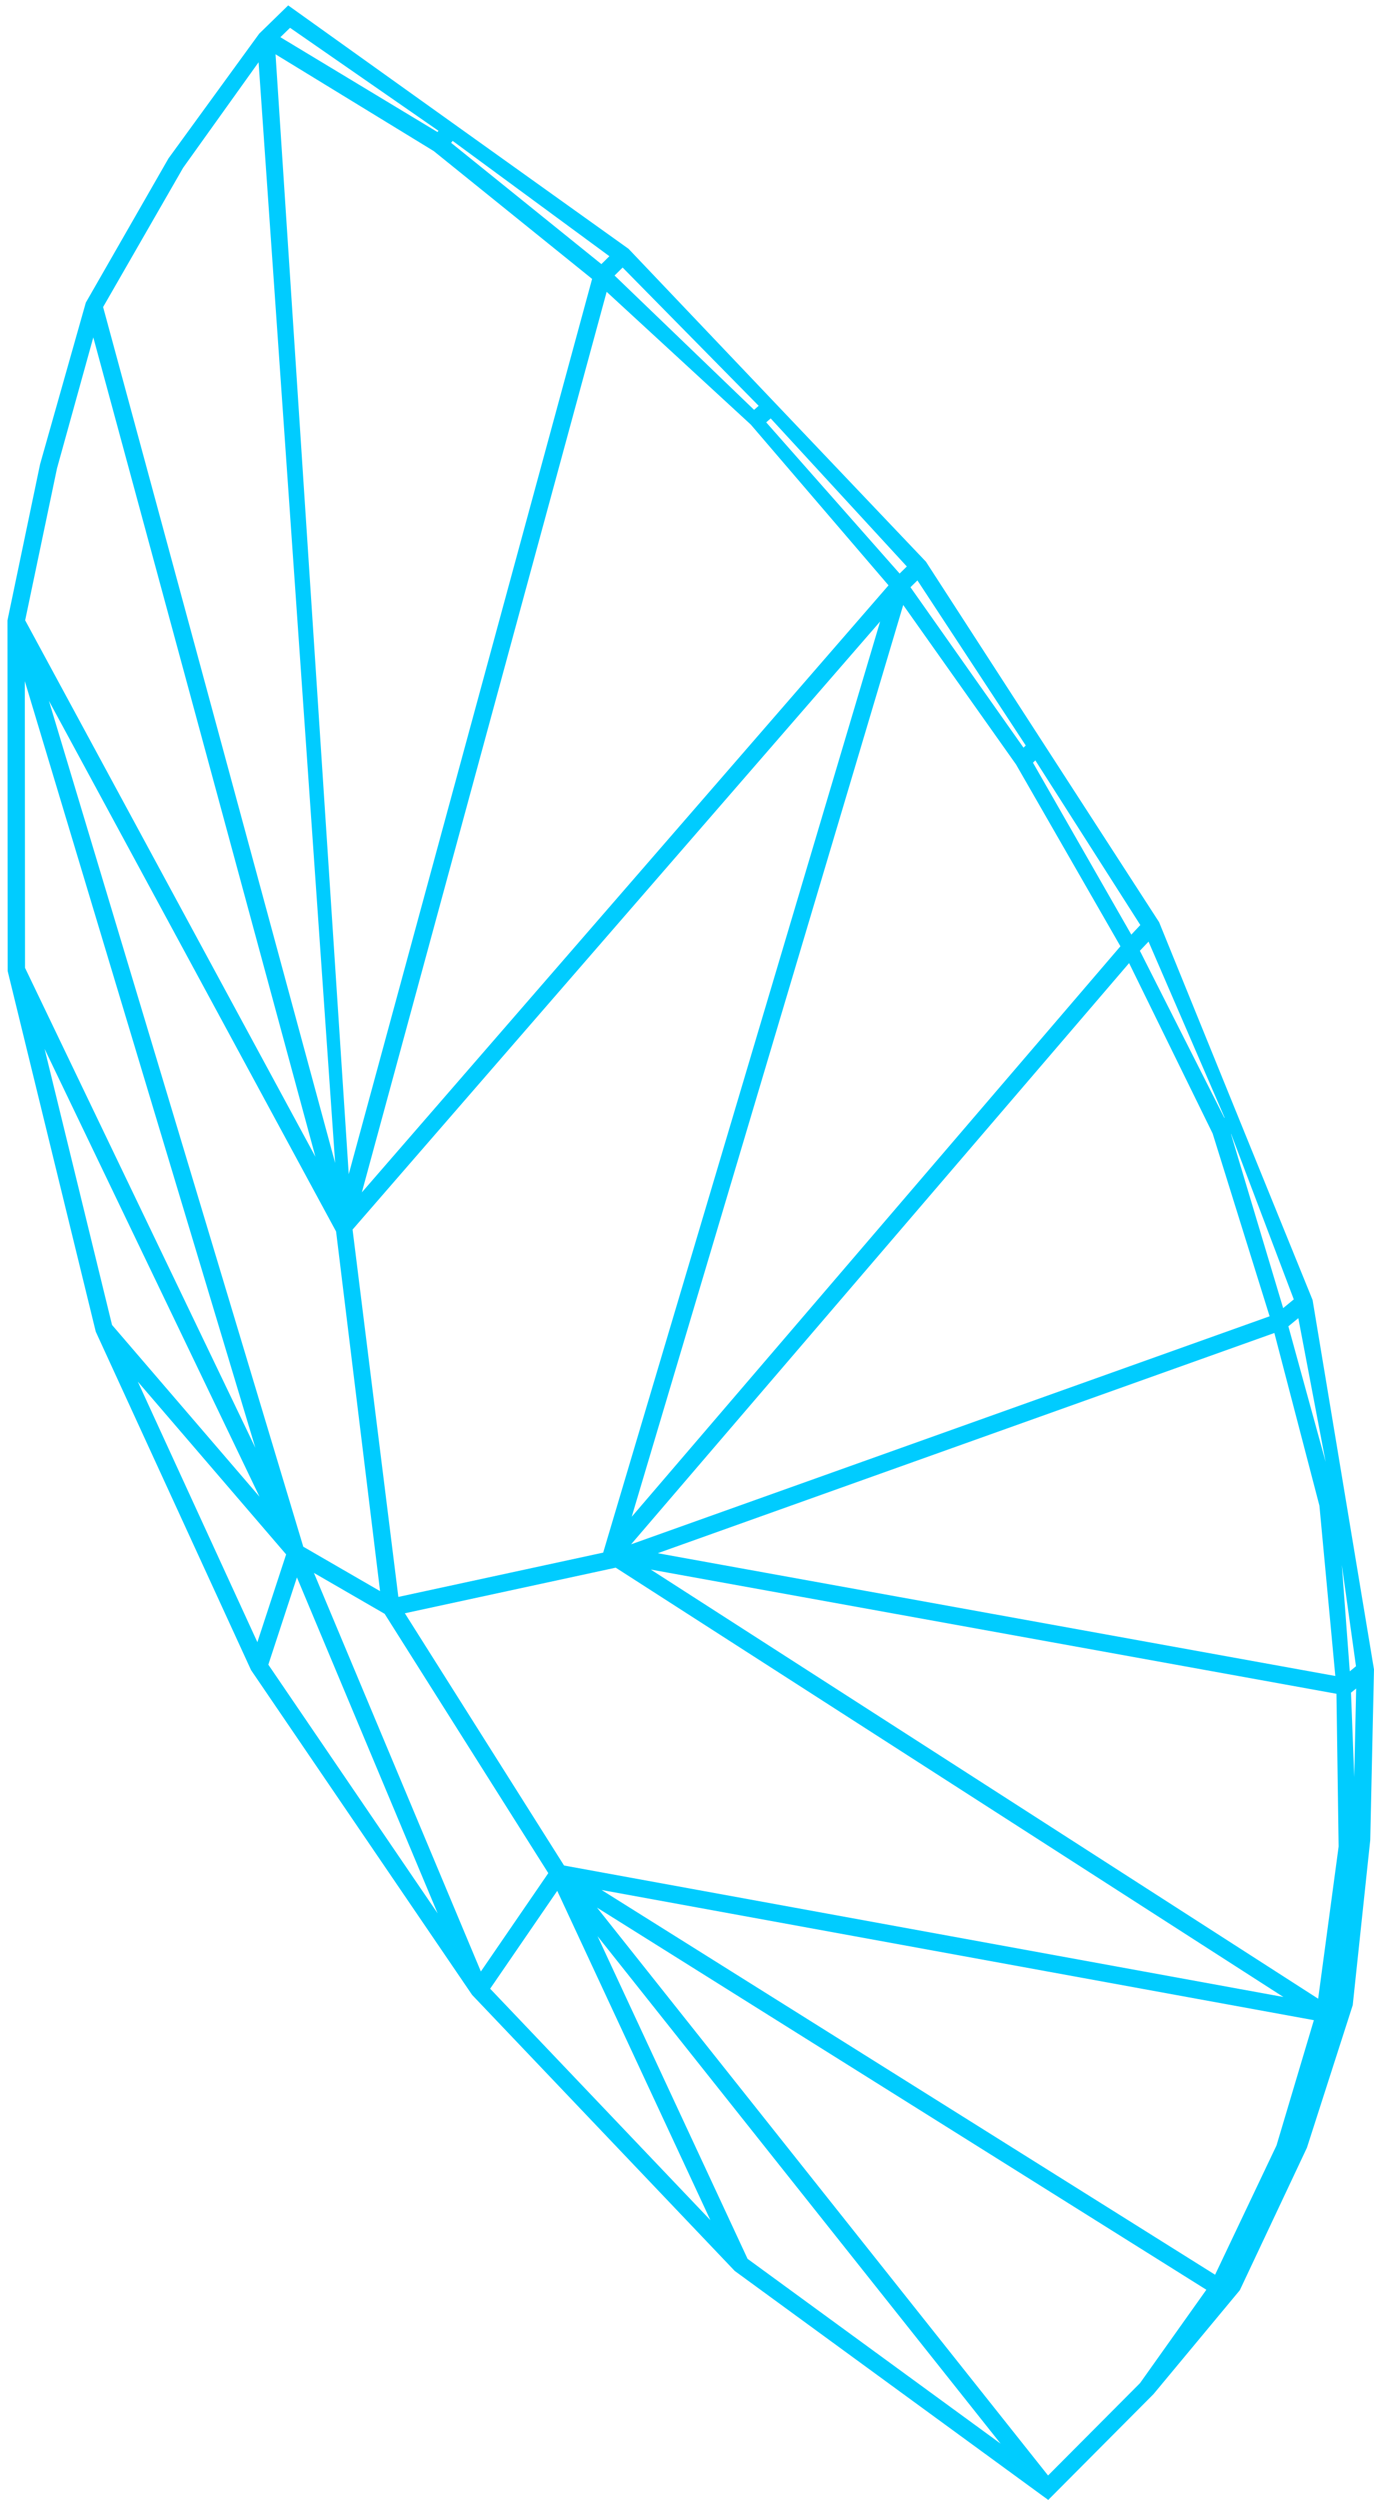 <svg width="160" height="291" fill="none" xmlns="http://www.w3.org/2000/svg"><path fill-rule="evenodd" clip-rule="evenodd" d="m107.82 65.379 27.156 41.964 17.872 43.978 7.15 43.001-.436 19.872-2.039 19.214-5.335 16.597-7.813 16.583-10.049 12.092-12.262 12.321-36.508-26.658-30.575-32.124-25.748-37.817-18.082-39.39-10.26-41.987L.87 72.211 4.666 54.04l5.326-18.812 9.629-16.791 10.564-14.52L33.559.628l39.637 28.338L107.82 65.38ZM30.112 7.245l-8.785 12.282-9.32 16.212 27.021 99.638L30.112 7.245Zm127.586 199.622.225-10.318-.601.483.376 9.835Zm.204-12.913-1.65-11.805.928 12.403.722-.598Zm-3.532-23.779-3.183-16.738-1.158.952 4.341 15.786Zm-3.71-18.923-7.293-19.253-.018.011 6.073 20.26 1.238-1.018Zm-8.055-21.154-8.859-20.49-1.01 1.065 9.836 19.445.033-.02Zm-9.816-22.421-12.225-19.166-.276.27 11.451 20.013 1.05-1.117Zm-13.343-20.9-12.613-19.216-.81.796 13.162 18.674.261-.254ZM105.598 65.94 89.746 48.706l-.523.458 15.537 17.6.838-.824Zm-17.25-18.701L72.504 31.143l-.94.93 16.248 15.636.536-.47ZM70.962 29.824 52.708 16.4l-.175.228 17.499 14.117.93-.921Zm-19.903-14.6L33.775 3.237 32.65 4.331l18.294 11.04.114-.148ZM35.317 180.042l8.942 5.172-5.121-41.86-33.443-61.78 29.621 98.468Zm11.071 5.845 23.852-5.158 32.252-108.387-61.436 70.785 5.332 42.76Zm27.101-6.122 74.355-26.544-6.634-21.279-9.729-19.834-57.992 67.657Zm74.908-24.601L76.59 180.8l78.906 14.292-1.852-19.829-5.247-20.098Zm-76.699 27.317-24.553 5.309 18.538 29.362 83.767 15.305-77.752-49.976Zm-26.905 5.375-8.237-4.764 19.44 46.396 7.853-11.449-19.056-30.183Zm110.835 9.306L75.776 182.7l77.721 49.957 2.384-17.716-.253-17.778Zm-82.066-20.604 56.91-66.406-12.153-21.161-13.14-18.567-31.617 106.134Zm-40.242 4.38-17.275-20.114 13.926 30.33 3.348-10.216ZM13.047 154.23l17.172 19.993-25.027-52.131 7.855 32.138ZM2.914 112.658l26.821 55.869L2.889 79.284l.025 33.374Zm31.663 70.956-3.33 10.158 19.72 28.958-16.39-39.116Zm48.147 74.819L64.89 220.102l-7.813 11.39 25.646 26.941Zm-12.672-38.432 71.443 44.786 7.154-15.054 4.348-14.577-82.945-15.155Zm70.425 46.533L69.52 222.051l52.525 66.104 10.713-10.757 7.72-10.864h-.001Zm-70.897-41.16 17.475 37.564 29.465 21.511-46.94-59.075Zm-28.97-88.693L68.95 32.467 50.5 17.58 32.085 6.32l8.525 130.36ZM10.865 39.272 6.637 54.521 2.93 72.207l33.801 62.447-25.866-95.382Zm31.27 99.528 61.332-70.664-16.03-18.704L70.644 33.97 42.135 138.801v-.001Z" fill="#0CF"/></svg>